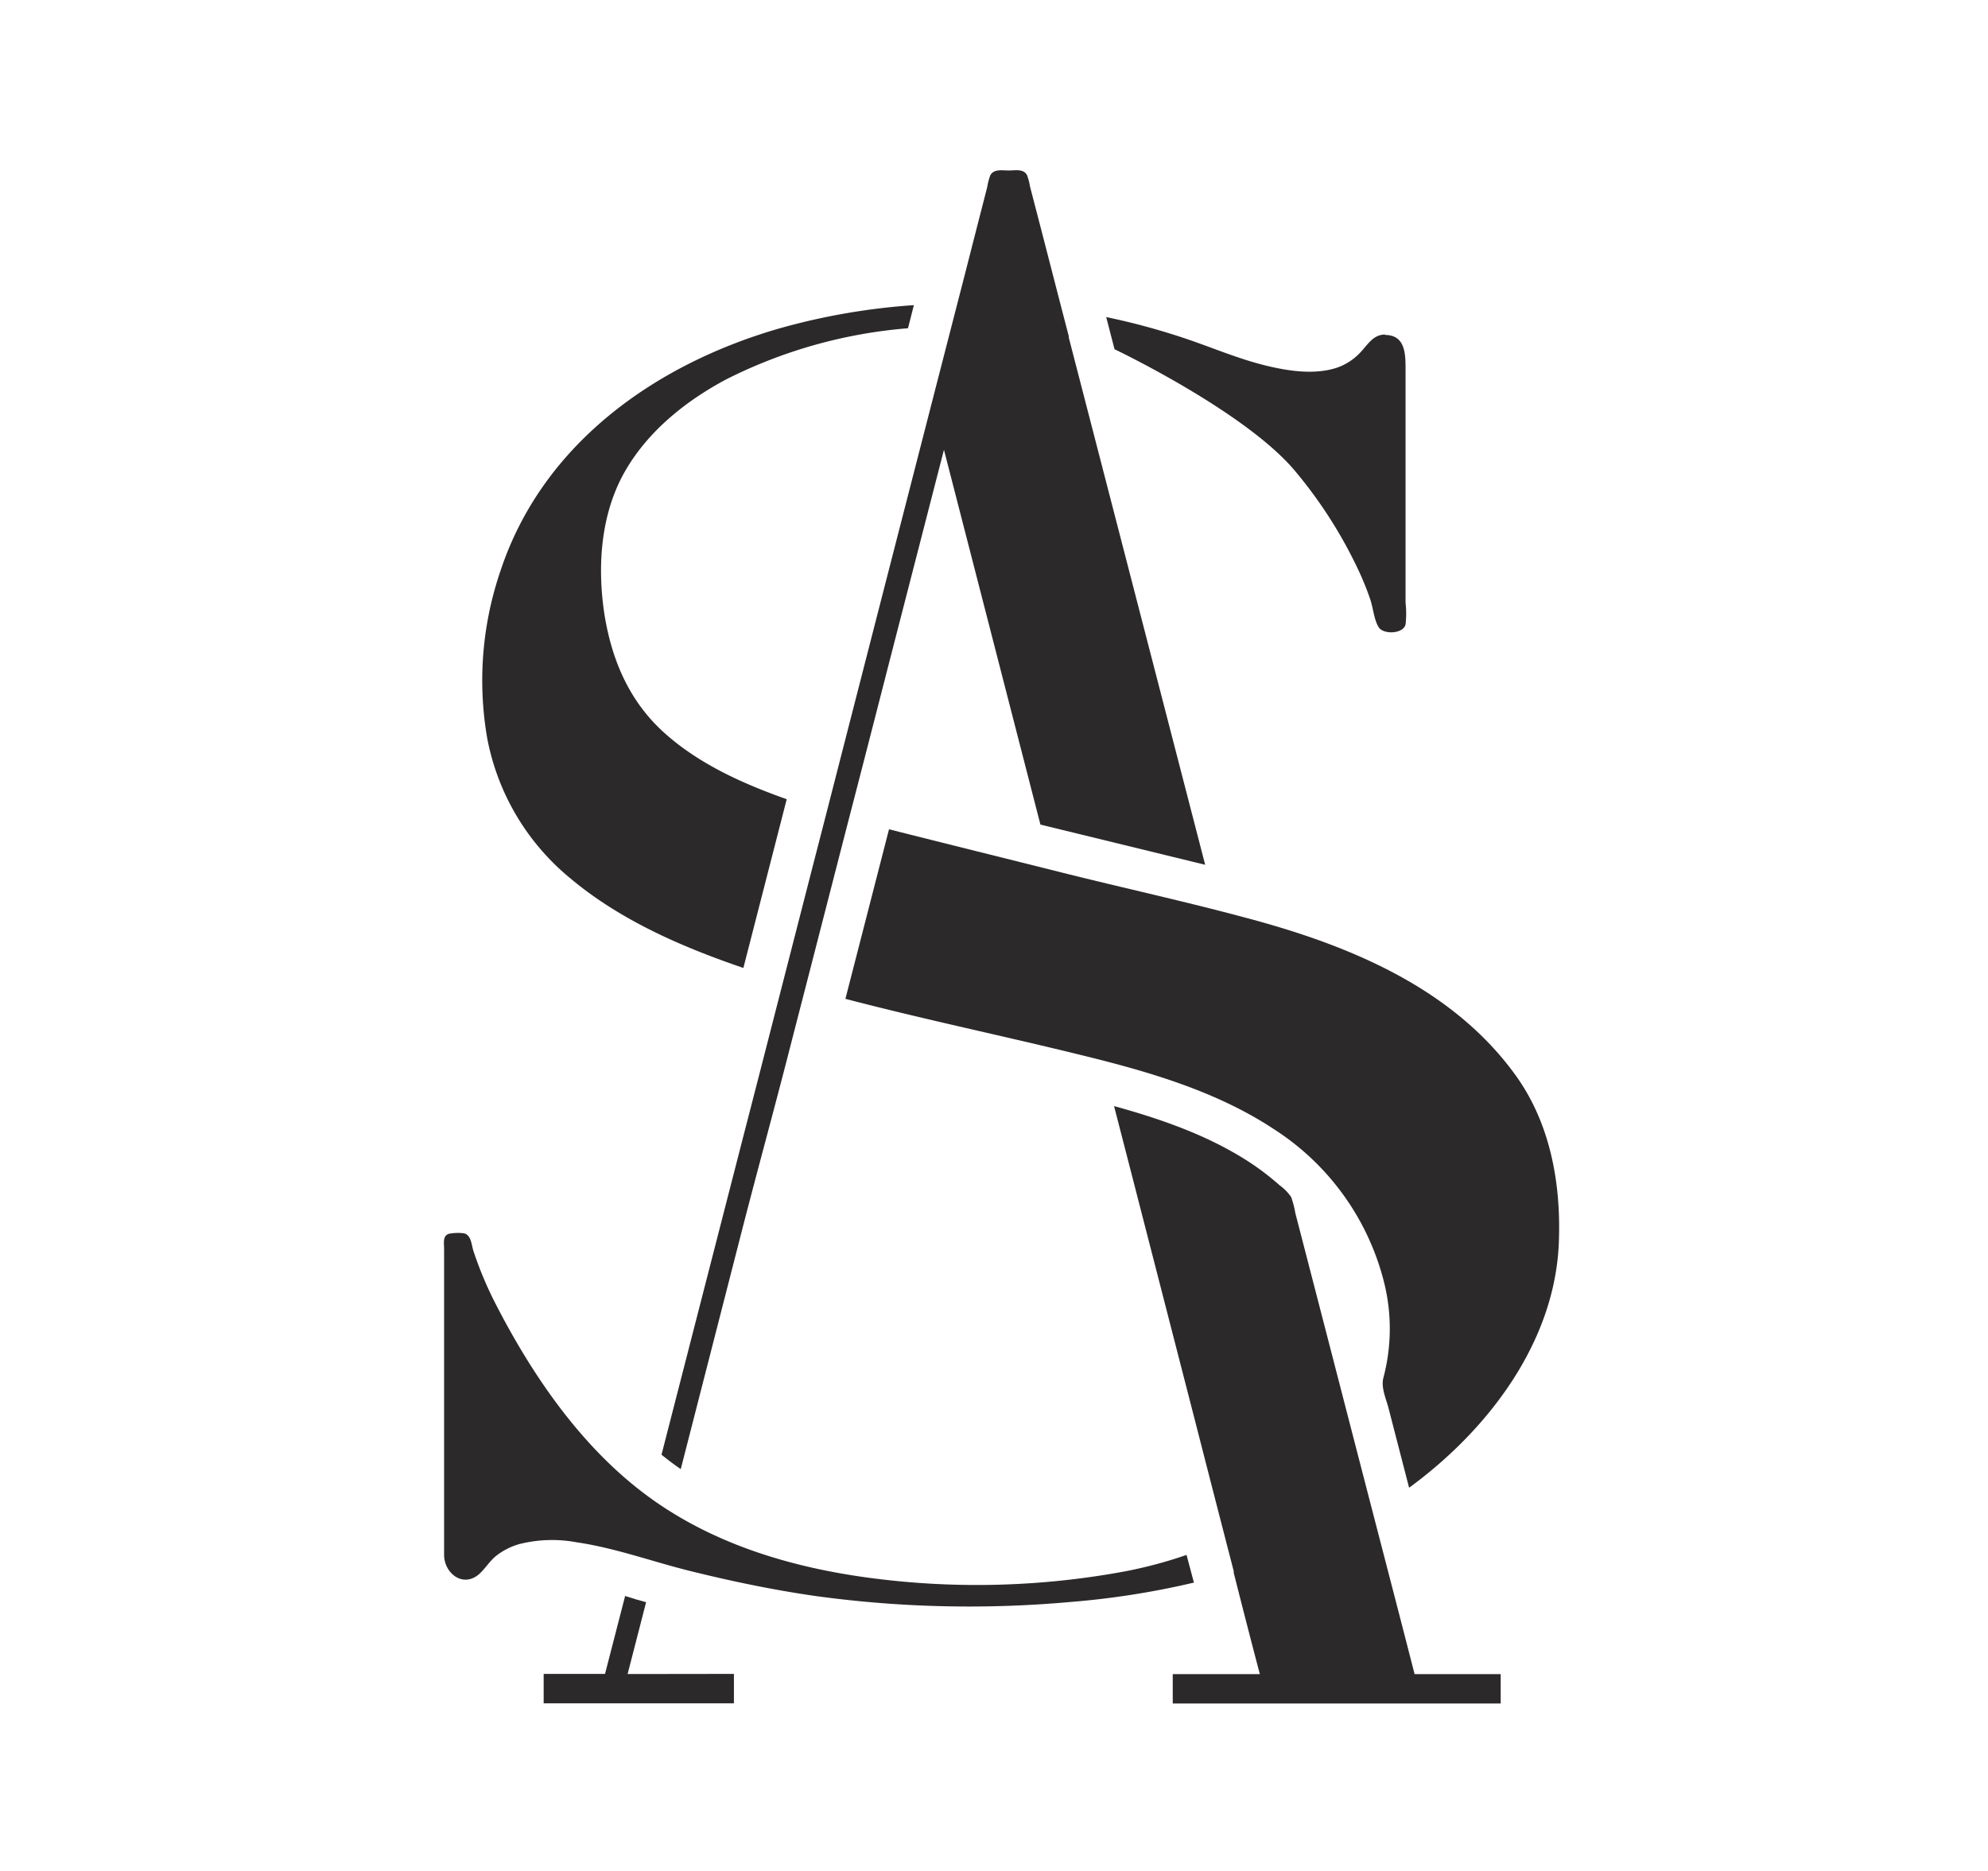 <svg id="Layer_1" data-name="Layer 1" xmlns="http://www.w3.org/2000/svg" viewBox="0 0 296.74 279.27"><defs><style>.cls-1{fill:#2b292a;}</style></defs><title>Artboard 4</title><path class="cls-1" d="M116.42,49C97.83,54.34,81,66.24,74.72,85.17a50.52,50.52,0,0,0-2,25,35.6,35.6,0,0,0,12.3,20.85c7.49,6.32,16.74,10.33,25.94,13.47l6.47-25.19c-6.46-2.28-13-5.21-18.14-9.79-5.34-4.73-8-11-9.09-17.94-1.07-7.16-.53-15,3.18-21.37,3.45-5.93,9.06-10.4,15-13.56A73.13,73.13,0,0,1,135.53,49l.88-3.45A98.31,98.31,0,0,0,116.42,49Zm90.32.94c-1.84,0-2.65,1.63-3.79,2.78a8.64,8.64,0,0,1-3.43,2.18c-3.27,1.07-7.15.5-10.41-.29-3.92-.94-7.65-2.51-11.45-3.83a102.47,102.47,0,0,0-12.54-3.45l1.24,4.8s19.61,9.33,27,18.24a68,68,0,0,1,9.53,15c.59,1.29,1.13,2.61,1.61,4s.59,3.16,1.3,4.27,3.65,1,4-.42a14,14,0,0,0,0-3.24V54.8C209.79,52.66,209.66,50,206.74,50Z"/><path class="cls-1" d="M178.21,236.24a123.1,123.1,0,0,1-18.51,2.9,168.6,168.6,0,0,1-38-.9c-6.26-.9-12.46-2.19-18.6-3.71-5.68-1.4-11.24-3.46-17-4.3a20,20,0,0,0-8.62.27,10.24,10.24,0,0,0-3.27,1.63c-1.11.83-1.73,2-2.76,2.9-2.41,2-5.12-.22-5.16-2.87,0-4,0-8,0-12V186.53c0-1.09-.31-2.32,1.12-2.42a6.51,6.51,0,0,1,1.87,0c1.08.28,1.09,1.73,1.4,2.67a55.25,55.25,0,0,0,3.42,8.09c5.37,10.42,12.44,20.73,21.83,27.9,10,7.65,22.27,11.3,34.61,12.86A121.1,121.1,0,0,0,168,234.55a66.5,66.5,0,0,0,9.11-2.44Z"/><path class="cls-1" d="M166.36,52.14l1.71.6Q167.22,52.41,166.36,52.14Z"/><path class="cls-1" d="M232.69,185.26c-.48,14.71-10.18,27.9-22.36,36.82l-3.06-11.84c-.38-1.48-1.18-3.15-.76-4.64a28.56,28.56,0,0,0,.11-14.08,38.24,38.24,0,0,0-16.52-23c-8.5-5.6-18.49-8.51-28.29-10.92-11.85-2.93-23.81-5.41-35.62-8.5l6.51-25.31c8.69,2.2,17.39,4.35,26.08,6.53,8.95,2.24,18,4.22,26.88,6.6,15.18,4,30.86,10.27,40.45,23.43C231.37,167.54,233,176.5,232.69,185.26Z"/><path class="cls-1" d="M109.55,249.87v4.39H81.15v-4.39h9.16l3-11.63,0,0c1.11.37,2.12.65,3.13.93l-2.76,10.72Z"/><path class="cls-1" d="M159.51,50.3l6.6,25.52,11.07,42.79,2.71,10.48c-8.19-2-16.38-4-24.59-6L140.9,67.14l-8.33,32.34q-3.19,12.47-6.42,24.92-4.14,16.11-8.29,32.21c-2.3,9-4.76,17.92-7.07,26.9l-9,35.1-.18.68c-1-.67-1.92-1.38-2.87-2.14l4.3-16.74,8-31.12q2.18-8.43,4.34-16.87,2.89-11.25,5.78-22.52,2.07-8,4.13-16.06l6.2-24.16,7.42-28.87q2-7.77,4-15.54,1.26-4.87,2.5-9.75l1.95-7.6a9.16,9.16,0,0,1,.45-1.73c.51-1,1.76-.74,2.75-.74s2.26-.3,2.76.74a8.86,8.86,0,0,1,.42,1.63l1.9,7.32,2.73,10.58c.4,1.53.79,3.05,1.19,4.57"/><path class="cls-1" d="M184.18,234.64q-2.81-10.87-5.59-21.73L168.84,175l-2.55-9.89c7.27,2,14.6,4.56,20.89,8.83a39.19,39.19,0,0,1,3.83,3,7.05,7.05,0,0,1,1.71,1.74,14,14,0,0,1,.63,2.41l5.52,21.33q3.81,14.75,7.63,29.48,2.34,9,4.65,18H224v4.39H175.05v-4.39h13q-2-7.6-3.92-15.22"/></svg>